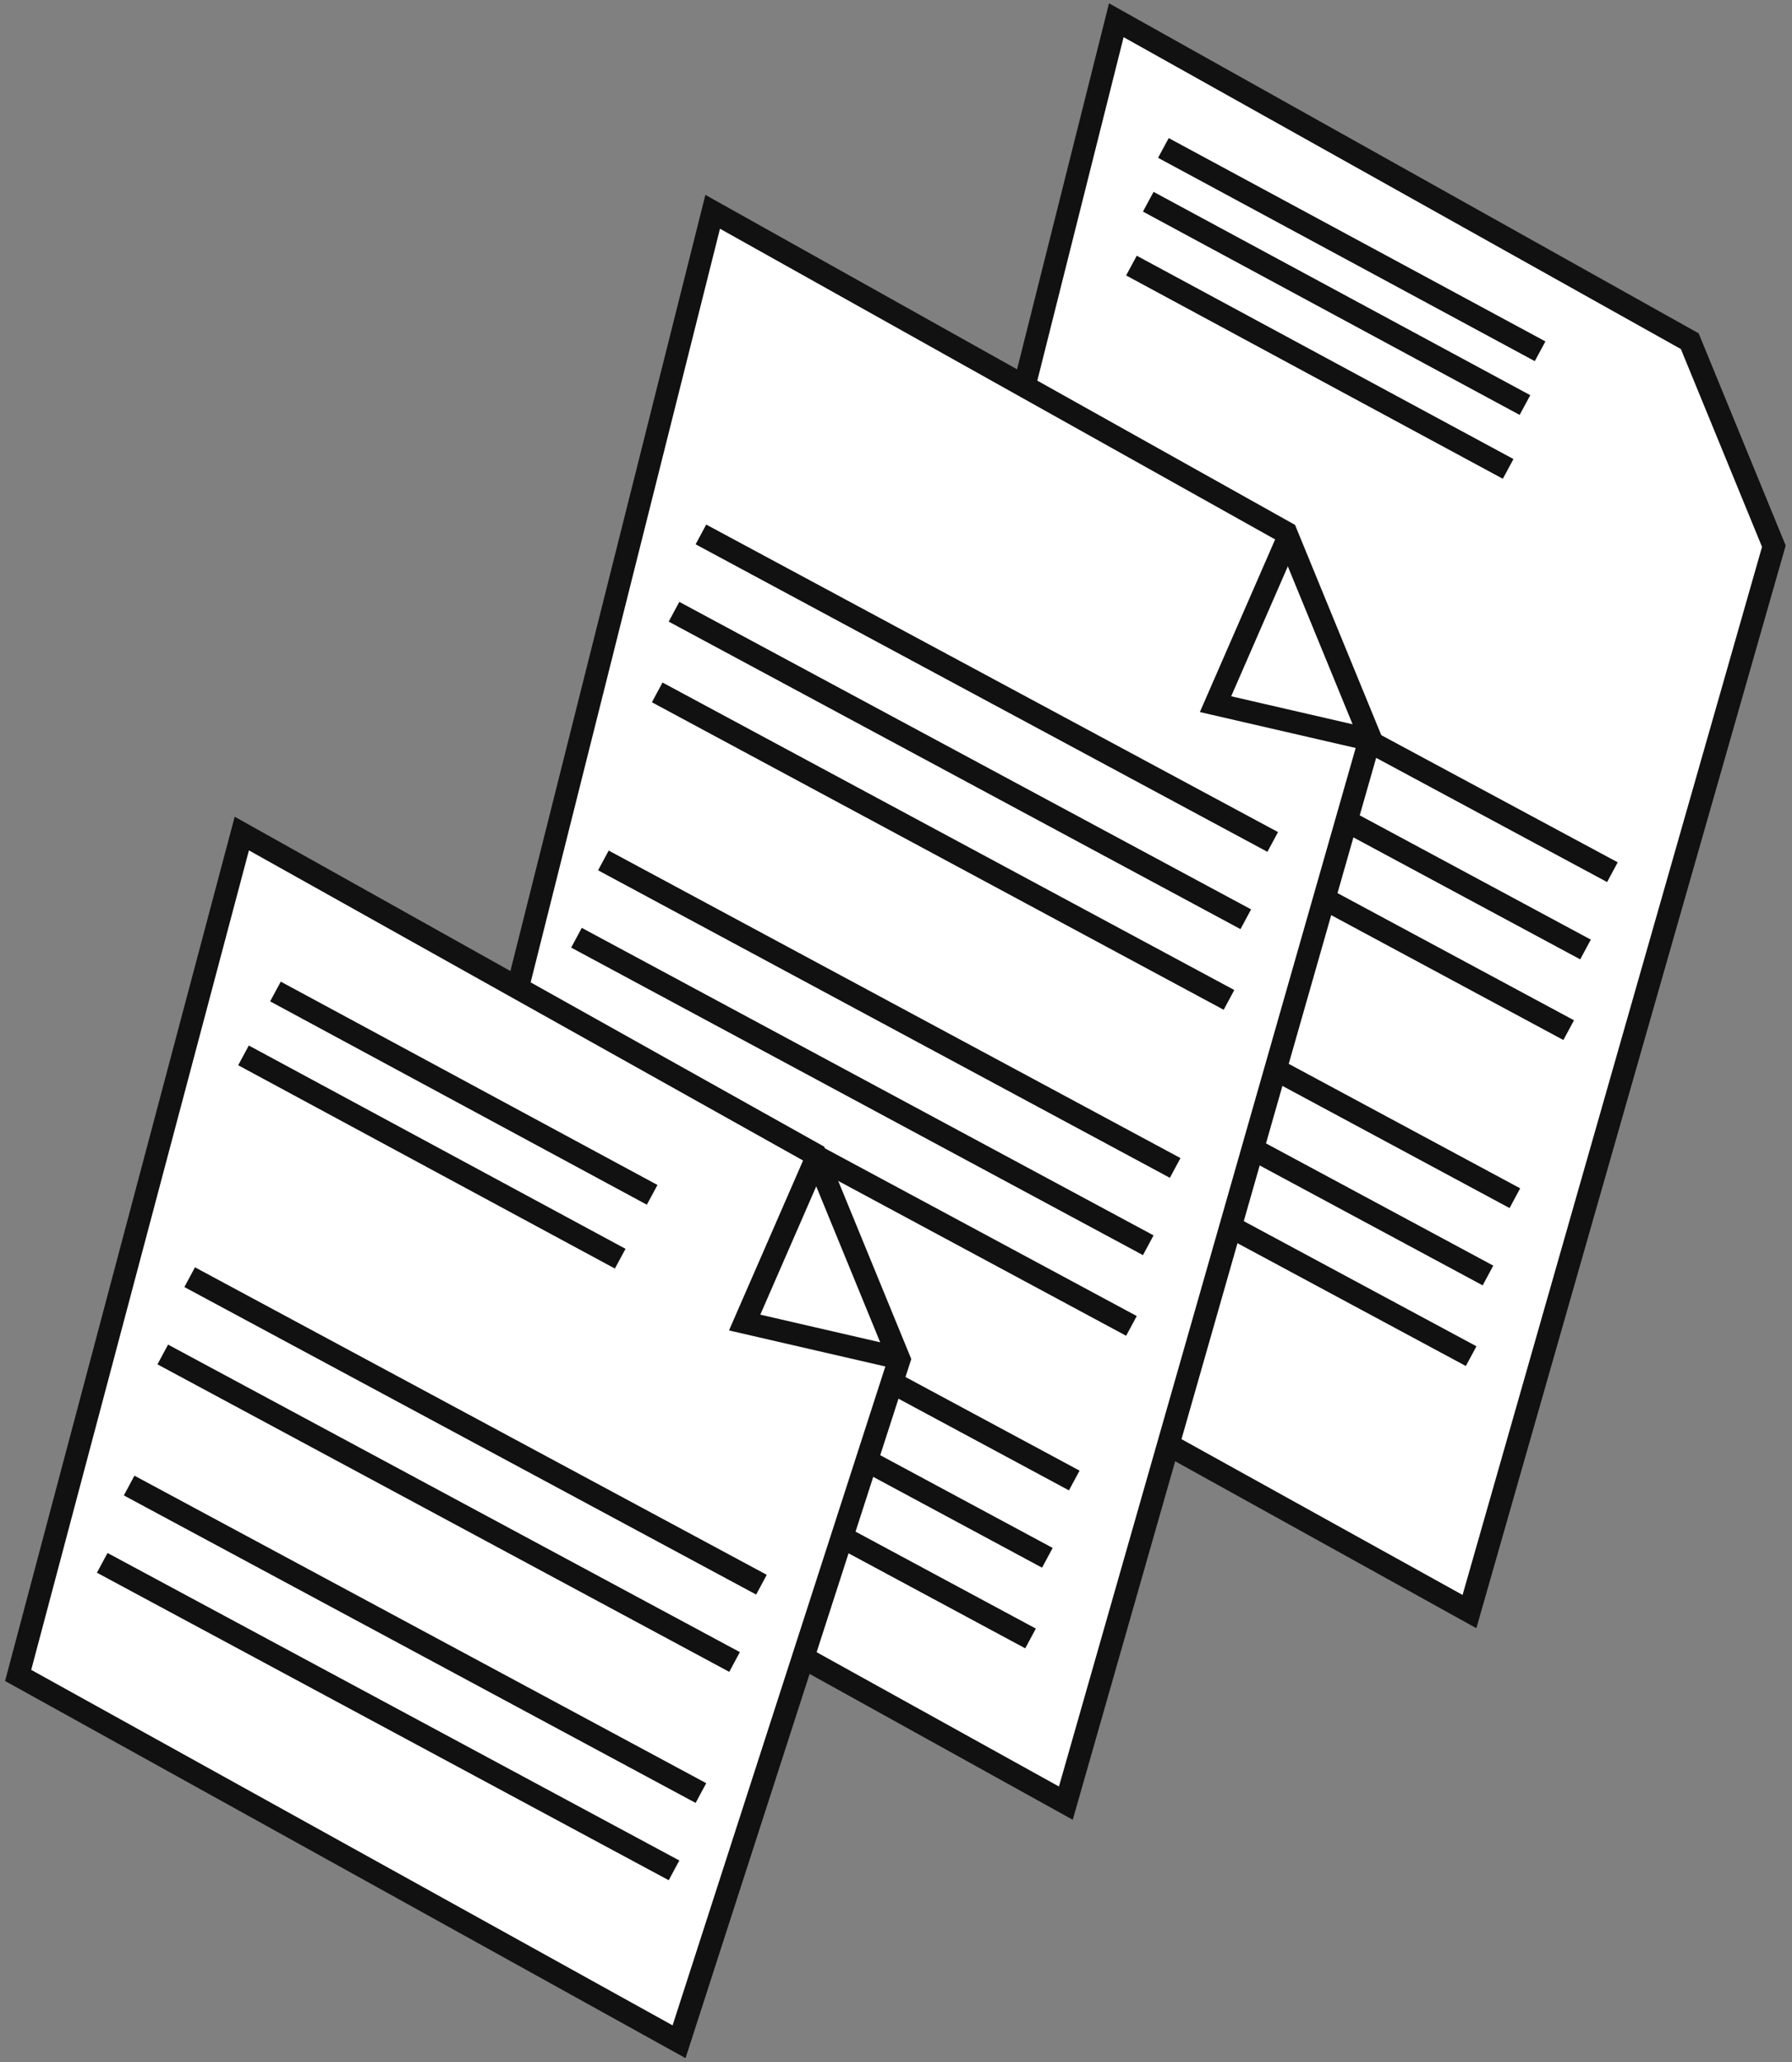 <svg width="200" height="230" viewBox="0 0 200 230" fill="none" xmlns="http://www.w3.org/2000/svg">
<rect x="0" y="0" width="200" height="230" fill="#808080" stroke="none"/>
<path d="M90.24 138.898L164.003 179.759L197.975 60.925L188.591 38.058L124.588 2.258L90.24 138.898Z" fill="white" stroke="#111111" stroke-width="2.5"/>
<path d="M129.843 16.503L171.886 39.183" stroke="#111111" stroke-width="2.5"/>
<path d="M128.153 22.501L170.196 45.181" stroke="#111111" stroke-width="2.5"/>
<path d="M126.277 29.623L168.32 52.303" stroke="#111111" stroke-width="2.5"/>
<path d="M116.141 62.987L179.956 97.287" stroke="#111111" stroke-width="2.5"/>
<path d="M105.255 99.349L169.07 133.65" stroke="#111111" stroke-width="2.5"/>
<path d="M113.139 71.609L176.954 105.909" stroke="#111111" stroke-width="2.5"/>
<path d="M102.252 107.971L166.068 142.272" stroke="#111111" stroke-width="2.5"/>
<path d="M111.262 80.606L175.077 114.906" stroke="#111111" stroke-width="2.5"/>
<path d="M100.375 116.968L164.191 151.268" stroke="#111111" stroke-width="2.5"/>
<path d="M45.193 160.265L118.956 201.126L152.928 82.292L143.544 59.425L79.541 23.625L45.193 160.265Z" fill="white" stroke="#111111" stroke-width="2.5"/>
<path d="M143.92 59.613L135.662 78.544L152.742 82.48" stroke="#111111" stroke-width="2.5"/>
<path d="M78.228 59.613L142.043 93.914" stroke="#111111" stroke-width="2.5"/>
<path d="M67.342 95.975L131.157 130.276" stroke="#111111" stroke-width="2.5"/>
<path d="M56.08 130.838L119.895 165.139" stroke="#111111" stroke-width="2.5"/>
<path d="M75.224 68.235L139.039 102.536" stroke="#111111" stroke-width="2.5"/>
<path d="M64.339 104.597L128.154 138.898" stroke="#111111" stroke-width="2.5"/>
<path d="M53.077 139.46L116.892 173.761" stroke="#111111" stroke-width="2.5"/>
<path d="M73.349 77.232L137.164 111.532" stroke="#111111" stroke-width="2.5"/>
<path d="M62.462 113.594L126.277 147.895" stroke="#111111" stroke-width="2.5"/>
<path d="M51.2 148.457L115.015 182.758" stroke="#111111" stroke-width="2.5"/>
<path d="M2.025 186.881L75.788 227.742L100.375 151.643L90.991 128.776L26.988 92.976L2.025 186.881Z" fill="white" stroke="#111111" stroke-width="2.5"/>
<path d="M91.366 128.589L83.108 147.52L100.188 151.456" stroke="#111111" stroke-width="2.5"/>
<path d="M30.742 110.595L72.785 133.275" stroke="#111111" stroke-width="2.5"/>
<path d="M27.176 117.718L69.219 140.397" stroke="#111111" stroke-width="2.5"/>
<path d="M21.169 142.459L84.984 176.76" stroke="#111111" stroke-width="2.5"/>
<path d="M14.413 165.701L78.228 200.001" stroke="#111111" stroke-width="2.5"/>
<path d="M18.166 151.081L81.982 185.382" stroke="#111111" stroke-width="2.5"/>
<path d="M11.41 174.323L75.225 208.624" stroke="#111111" stroke-width="2.5"/>
</svg>
